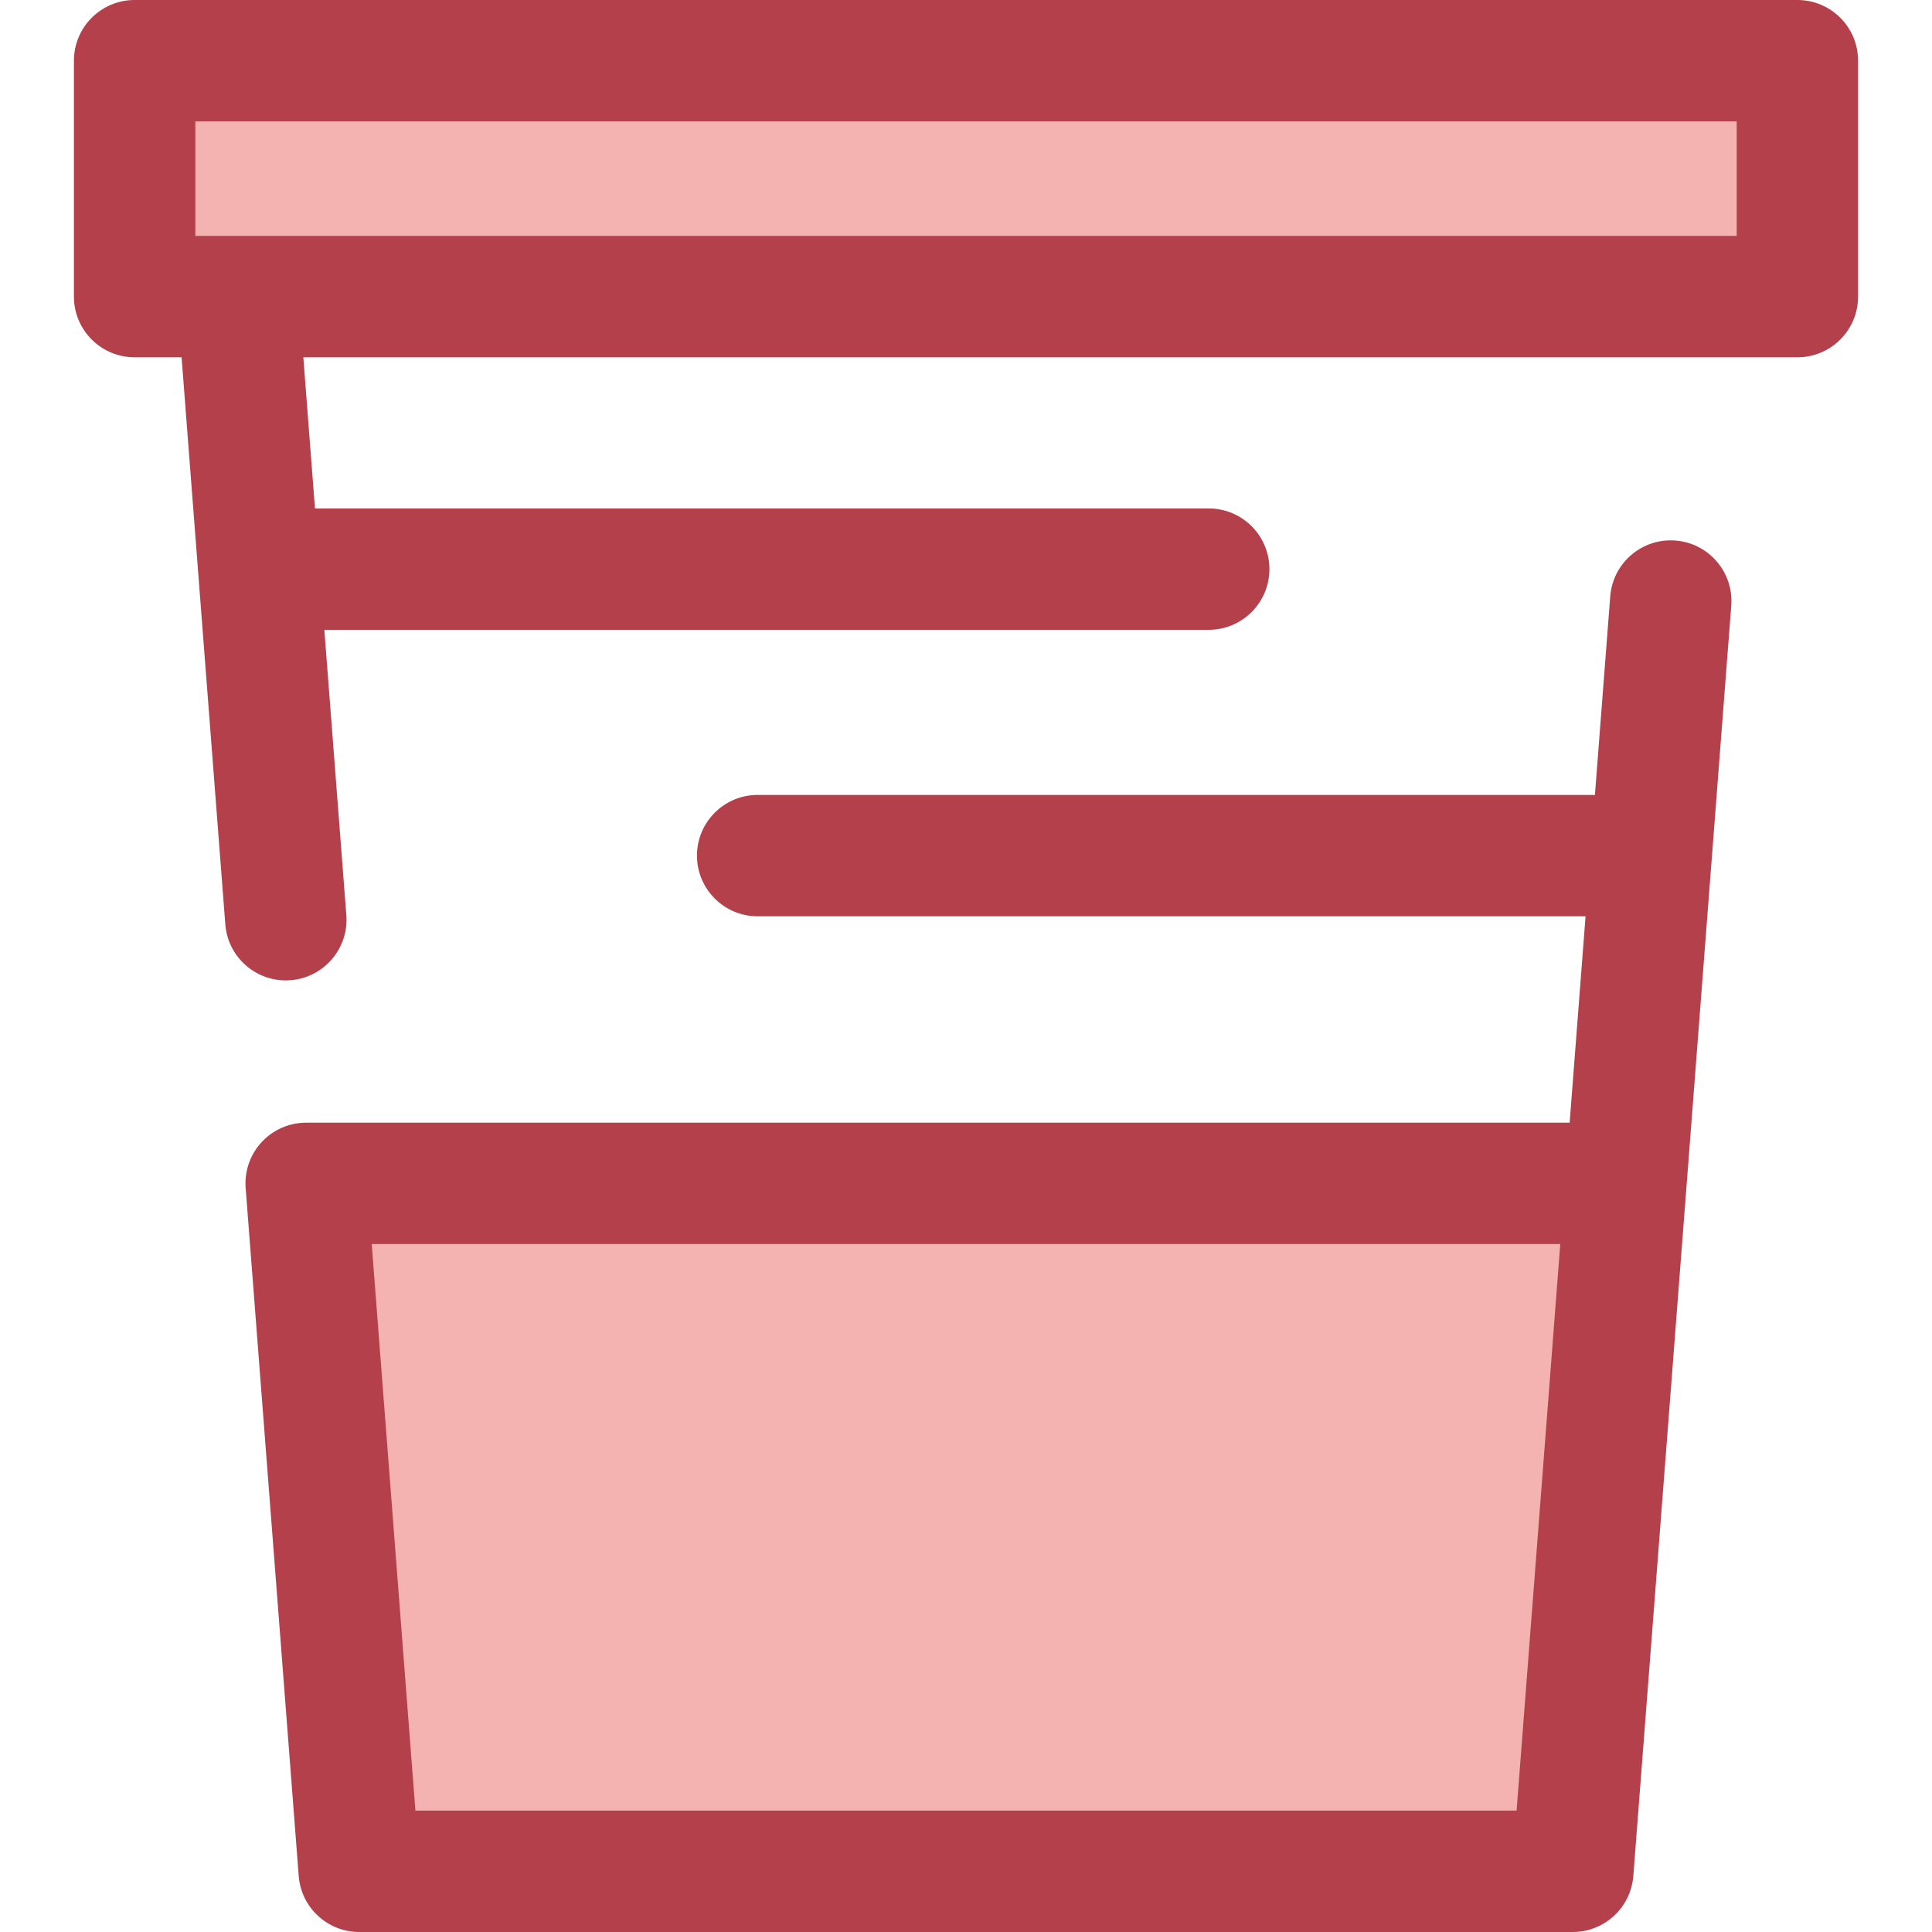 <?xml version="1.0" encoding="iso-8859-1"?>
<!-- Generator: Adobe Illustrator 19.0.0, SVG Export Plug-In . SVG Version: 6.00 Build 0)  -->
<svg version="1.1" id="Layer_1" xmlns="http://www.w3.org/2000/svg" xmlns:xlink="http://www.w3.org/1999/xlink" x="0px" y="0px"
	 viewBox="0 0 512 512" style="enable-background:new 0 0 512 512;" xml:space="preserve">
<g>
	<rect x="35.67" y="16.082" style="fill:#F4B2B0;" width="440.653" height="62.523"/>
	<polygon style="fill:#F4B2B0;" points="81.138,313.603 95.199,495.918 416.801,495.918 430.864,313.603 	"/>
</g>
<g>
	<path style="fill:#B3404A;" d="M444.001,143.248c-8.876-0.679-16.586,5.942-17.271,14.799l-4.058,52.618H200.786
		c-8.881,0-16.082,7.202-16.082,16.082s7.202,16.082,16.082,16.082h219.405l-4.218,54.692H81.138c-4.481,0-8.757,1.869-11.801,5.156
		c-3.044,3.287-4.579,7.695-4.234,12.163l14.061,182.314C79.81,505.533,86.796,512,95.199,512h321.604c0.002,0,0.005,0,0.008,0
		s0.006,0,0.01,0c1.565,0,3.083-0.227,4.524-0.651c0.15-0.043,0.291-0.103,0.439-0.151c0.325-0.106,0.651-0.209,0.967-0.335
		c0.335-0.133,0.659-0.289,0.983-0.445c0.121-0.058,0.244-0.105,0.363-0.166c0.363-0.185,0.714-0.391,1.06-0.603
		c0.072-0.043,0.15-0.08,0.222-0.127c0.338-0.214,0.663-0.447,0.984-0.685c0.072-0.053,0.151-0.101,0.224-0.156
		c0.281-0.216,0.548-0.452,0.815-0.685c0.103-0.09,0.212-0.17,0.312-0.264c0.217-0.201,0.418-0.417,0.622-0.629
		c0.137-0.142,0.283-0.275,0.415-0.421c0.151-0.167,0.286-0.347,0.431-0.521c0.17-0.206,0.349-0.405,0.51-0.621
		c0.098-0.132,0.182-0.272,0.277-0.405c0.19-0.27,0.383-0.537,0.555-0.82c0.066-0.106,0.119-0.22,0.182-0.328
		c0.187-0.322,0.373-0.642,0.537-0.976c0.037-0.074,0.064-0.153,0.1-0.227c0.178-0.376,0.351-0.756,0.499-1.147
		c0.031-0.079,0.05-0.162,0.079-0.241c0.142-0.392,0.278-0.788,0.391-1.197c0.042-0.153,0.068-0.312,0.105-0.468
		c0.082-0.339,0.169-0.679,0.23-1.028c0.088-0.508,0.154-1.026,0.195-1.55l14.061-182.314v-0.003L458.8,160.518
		C459.482,151.665,452.856,143.931,444.001,143.248z M98.507,329.686h314.985l-10.711,138.883l-0.868,11.267H110.089L98.507,329.686
		z"/>
	<path style="fill:#B3404A;" d="M476.326,0H35.674c-8.881,0-16.082,7.202-16.082,16.082v62.523c0,8.881,7.202,16.082,16.082,16.082
		h12.449l11.59,150.285c0.651,8.435,7.697,14.845,16.018,14.845c0.415,0,0.835-0.016,1.253-0.047
		c8.856-0.684,15.482-8.416,14.799-17.271l-5.83-75.591h234.374c8.881,0,16.082-7.202,16.082-16.082
		c0-8.881-7.202-16.082-16.082-16.082H83.473l-3.089-40.058h395.943c8.881,0,16.082-7.202,16.082-16.082V16.082
		C492.409,7.202,485.209,0,476.326,0z M460.244,62.523H51.756V32.164h408.488V62.523z"/>
</g>
<g>
</g>
<g>
</g>
<g>
</g>
<g>
</g>
<g>
</g>
<g>
</g>
<g>
</g>
<g>
</g>
<g>
</g>
<g>
</g>
<g>
</g>
<g>
</g>
<g>
</g>
<g>
</g>
<g>
</g>
</svg>

